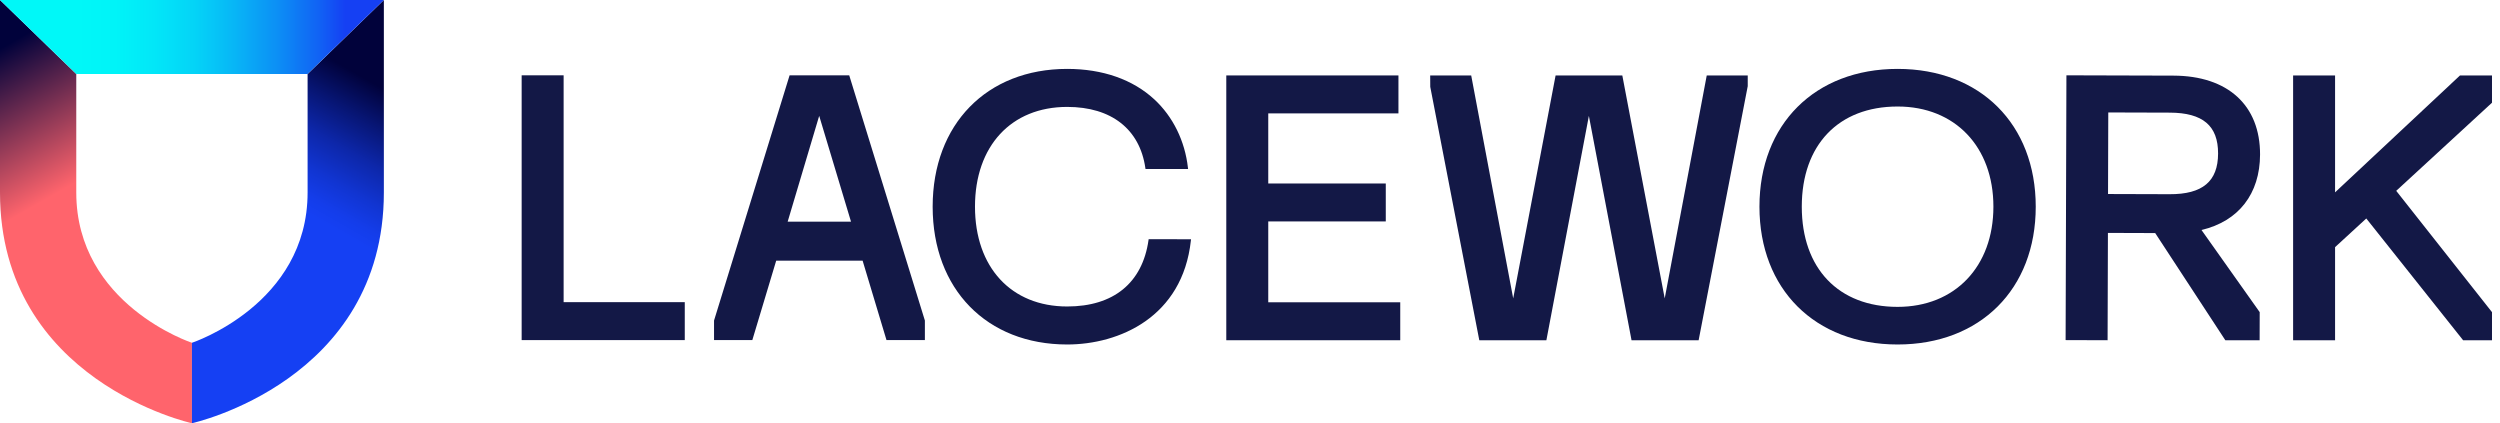 <?xml version="1.0" encoding="UTF-8"?>
<svg width="254px" height="43px" viewBox="0 0 254 43" version="1.1" xmlns="http://www.w3.org/2000/svg" xmlns:xlink="http://www.w3.org/1999/xlink">
    <title>lacework</title>
    <defs>
        <linearGradient x1="34.324%" y1="2.568%" x2="44.534%" y2="41.787%" id="linearGradient-1">
            <stop stop-color="#01023B" offset="0%"></stop>
            <stop stop-color="#FF646C" offset="100%"></stop>
        </linearGradient>
        <linearGradient x1="63.348%" y1="11.509%" x2="53.629%" y2="48.841%" id="linearGradient-2">
            <stop stop-color="#01023B" offset="0%"></stop>
            <stop stop-color="#071573" offset="24%"></stop>
            <stop stop-color="#0D27AA" offset="49%"></stop>
            <stop stop-color="#1135D2" offset="72%"></stop>
            <stop stop-color="#143DEA" offset="89%"></stop>
            <stop stop-color="#1540F3" offset="100%"></stop>
        </linearGradient>
        <linearGradient x1="0%" y1="49.991%" x2="100%" y2="49.991%" id="linearGradient-3">
            <stop stop-color="#00F8F8" offset="20%"></stop>
            <stop stop-color="#00F4F8" offset="30%"></stop>
            <stop stop-color="#02E7F8" offset="40%"></stop>
            <stop stop-color="#04D3F7" offset="51%"></stop>
            <stop stop-color="#08B6F6" offset="61%"></stop>
            <stop stop-color="#0C90F5" offset="72%"></stop>
            <stop stop-color="#1163F4" offset="83%"></stop>
            <stop stop-color="#1540F3" offset="90%"></stop>
        </linearGradient>
    </defs>
    <g id="Page-1" stroke="none" stroke-width="1" fill="none" fill-rule="evenodd">
        <g id="Artboard" transform="translate(-218, -104)" fill-rule="nonzero">
            <g id="lacework" transform="translate(218, 104)">
                <g id="Shield">
                    <path d="M19.5,43 C19.5,43 0,38.726 0,19.557 L0,0 L7.749,7.519 L7.749,19.557 C7.749,30.954 19.5,34.826 19.5,34.826 L19.5,43 Z" id="Path" fill="url(#linearGradient-1)"></path>
                    <path d="M19.5,43 C19.5,43 39,38.726 39,19.551 L39,0 L31.252,7.519 L31.252,19.557 C31.252,30.954 19.5,34.826 19.5,34.826 L19.5,43 Z" id="Path" fill="url(#linearGradient-2)"></path>
                    <polygon id="Path" fill="url(#linearGradient-3)" points="31.252 7.519 7.749 7.519 0 0 39 0"></polygon>
                </g>
                <g id="Wordmark-2" transform="translate(53, 7)" fill="#131846">
                    <path d="M63.702,17.302 L63.689,17.398 C63.07,21.744 60.137,24.139 55.428,24.139 C49.736,24.139 46.059,20.159 46.059,13.997 C46.059,7.836 49.736,3.862 55.428,3.862 C59.915,3.862 62.804,6.128 63.369,10.076 L63.383,10.172 L67.708,10.172 L67.695,10.048 C67.389,7.32 66.176,4.852 64.278,3.096 C62.094,1.077 59.034,0 55.428,0 C47.252,0 41.758,5.626 41.758,14 C41.758,22.374 47.252,28 55.428,28 C60.695,28 67.147,25.232 67.995,17.431 L68.009,17.308 L63.702,17.302 Z" id="Path"></path>
                    <polygon id="Path" points="75.855 23.712 75.855 15.497 87.795 15.497 87.795 11.643 75.855 11.643 75.855 4.52 89.082 4.52 89.082 0.664 71.591 0.664 71.591 27.568 89.265 27.568 89.265 23.712"></polygon>
                    <polygon id="Path" points="4.264 0.652 4.264 23.699 16.572 23.699 16.572 27.554 0 27.554 0 0.652"></polygon>
                    <polygon id="Path" points="120.405 0.664 116.135 23.317 111.827 0.664 105.049 0.664 100.741 23.317 96.474 0.664 92.307 0.664 92.314 1.823 97.296 27.568 104.113 27.568 108.43 4.775 112.764 27.568 119.581 27.568 124.57 1.754 124.57 0.664"></polygon>
                    <path d="M139.795,0 C131.4,0 125.76,5.626 125.76,14 C125.76,22.374 131.4,28 139.795,28 C148.191,28 153.831,22.374 153.831,14 C153.831,5.626 148.191,0 139.795,0 Z M149.53,14 C149.53,20.087 145.618,24.178 139.795,24.178 C133.792,24.178 130.061,20.274 130.061,14 C130.061,7.726 133.792,3.822 139.795,3.822 C145.625,3.819 149.53,7.91 149.53,13.997 L149.53,14 Z" id="Shape"></path>
                    <polygon id="Path" points="200.187 3.435 200.187 0.664 196.937 0.664 184.243 12.542 184.243 0.664 179.98 0.664 179.98 27.568 184.243 27.568 184.243 18.11 187.414 15.197 197.252 27.568 200.187 27.568 200.187 24.714 190.456 12.389"></polygon>
                    <path d="M170.672,16.368 C174.443,15.477 176.608,12.693 176.622,8.71 C176.637,3.701 173.349,0.701 167.826,0.684 L156.948,0.652 L156.866,27.554 L161.131,27.568 L161.165,16.664 L165.968,16.68 L173.093,27.568 L176.578,27.568 L176.586,24.714 C176.586,24.714 170.663,16.371 170.672,16.368 Z M161.201,4.425 L167.447,4.444 C170.806,4.454 172.365,5.775 172.357,8.602 C172.349,11.429 170.781,12.747 167.423,12.731 L161.176,12.712 L161.201,4.425 Z" id="Shape"></path>
                    <path d="M33.281,0.652 L27.223,0.652 L19.546,25.567 L19.546,27.554 L23.436,27.554 L25.862,19.484 L34.642,19.484 L37.068,27.554 L40.968,27.554 L40.968,25.567 L33.281,0.652 Z M27.026,15.524 L30.23,4.771 L33.463,15.524 L27.026,15.524 Z" id="Shape"></path>
                </g>
            </g>
        </g>
    </g>
</svg>